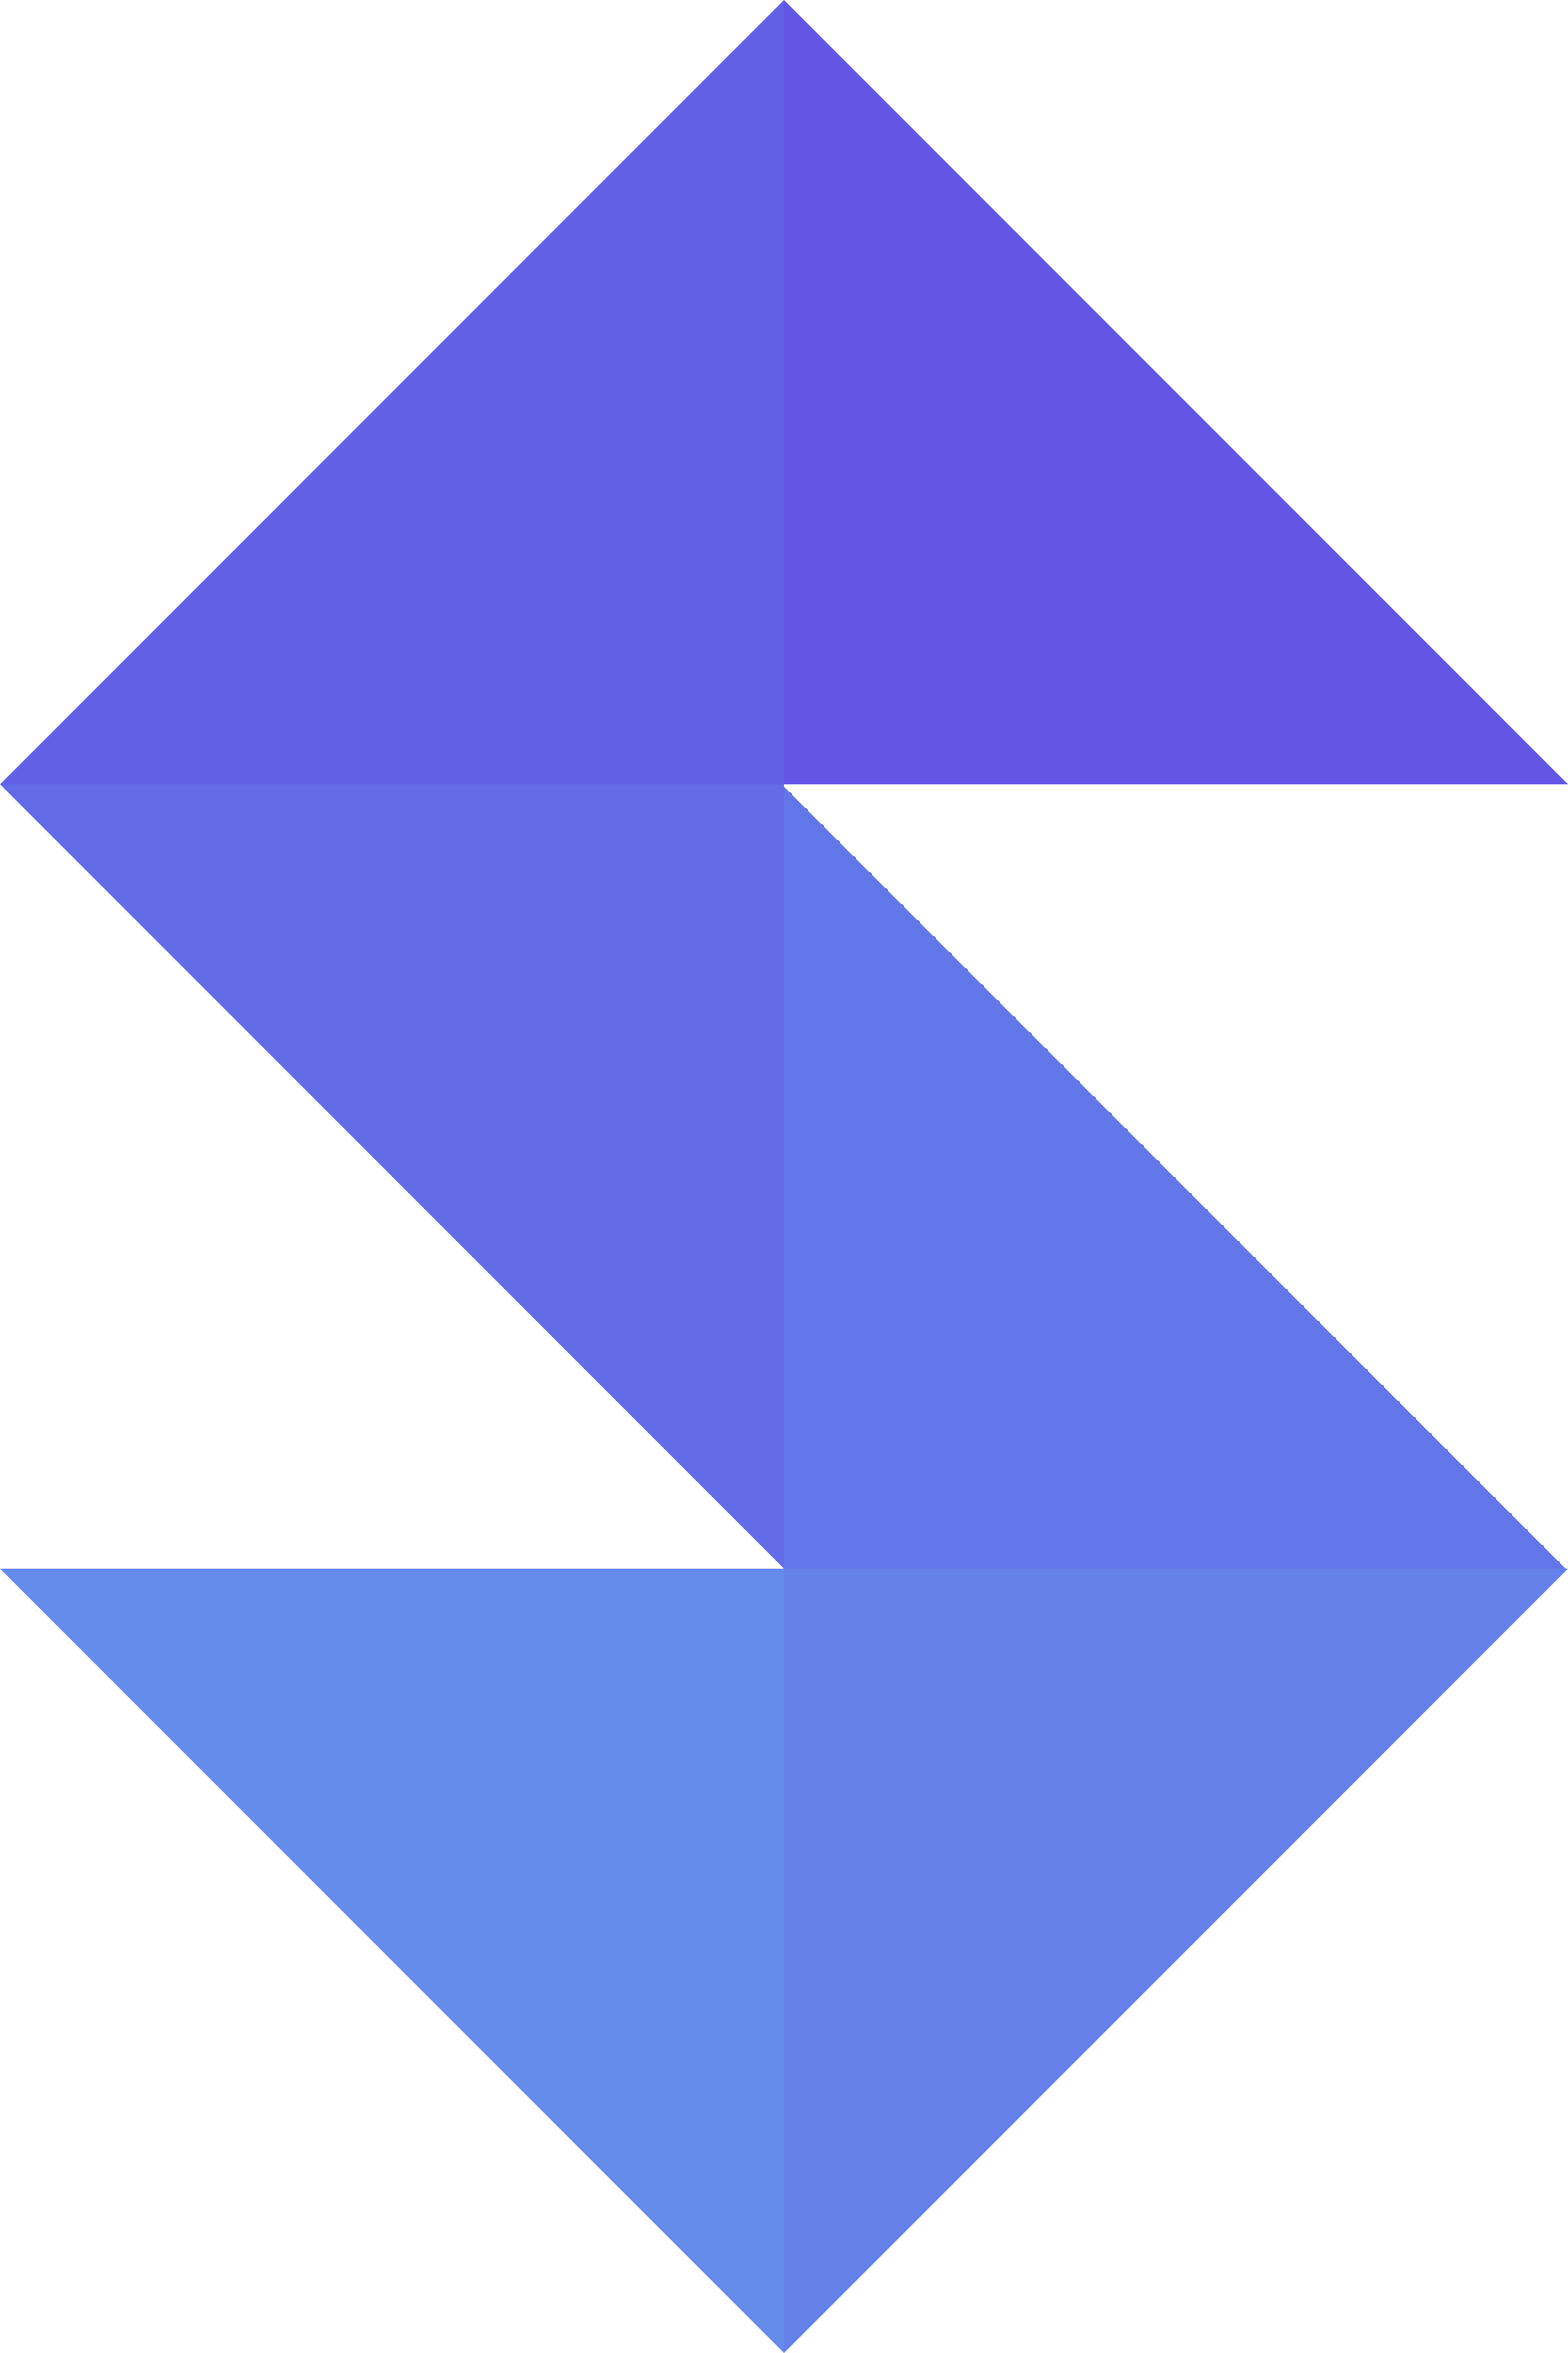 <svg width="70" height="105" viewBox="0 0 70 105" fill="none" xmlns="http://www.w3.org/2000/svg">
<rect width="70" height="105" fill="black" fill-opacity="0"/>
<path fill-rule="evenodd" clip-rule="evenodd" d="M35 0C29.901 15.022 29.646 22.753 35 35H70L35 0Z" fill="#6257E5"/>
<path fill-rule="evenodd" clip-rule="evenodd" d="M34.896 35C29.222 47.859 30.308 55.663 35 70C48.285 74.883 55.881 74.411 69.896 70L34.896 35Z" fill="#6376E8"/>
<path fill-rule="evenodd" clip-rule="evenodd" d="M0 35C13.668 38.861 21.332 39.128 35 35V-6.79995e-05L0 35Z" fill="#6261E6"/>
<path fill-rule="evenodd" clip-rule="evenodd" d="M35 70V35H0L35 70Z" fill="#636BE7"/>
<path fill-rule="evenodd" clip-rule="evenodd" d="M35 105C37.727 91.332 37.981 83.668 35 70H2.2077e-07L35 105Z" fill="#658BEB"/>
<path fill-rule="evenodd" clip-rule="evenodd" d="M70 70H35V105L70 70Z" fill="#6480E9"/>
</svg>
